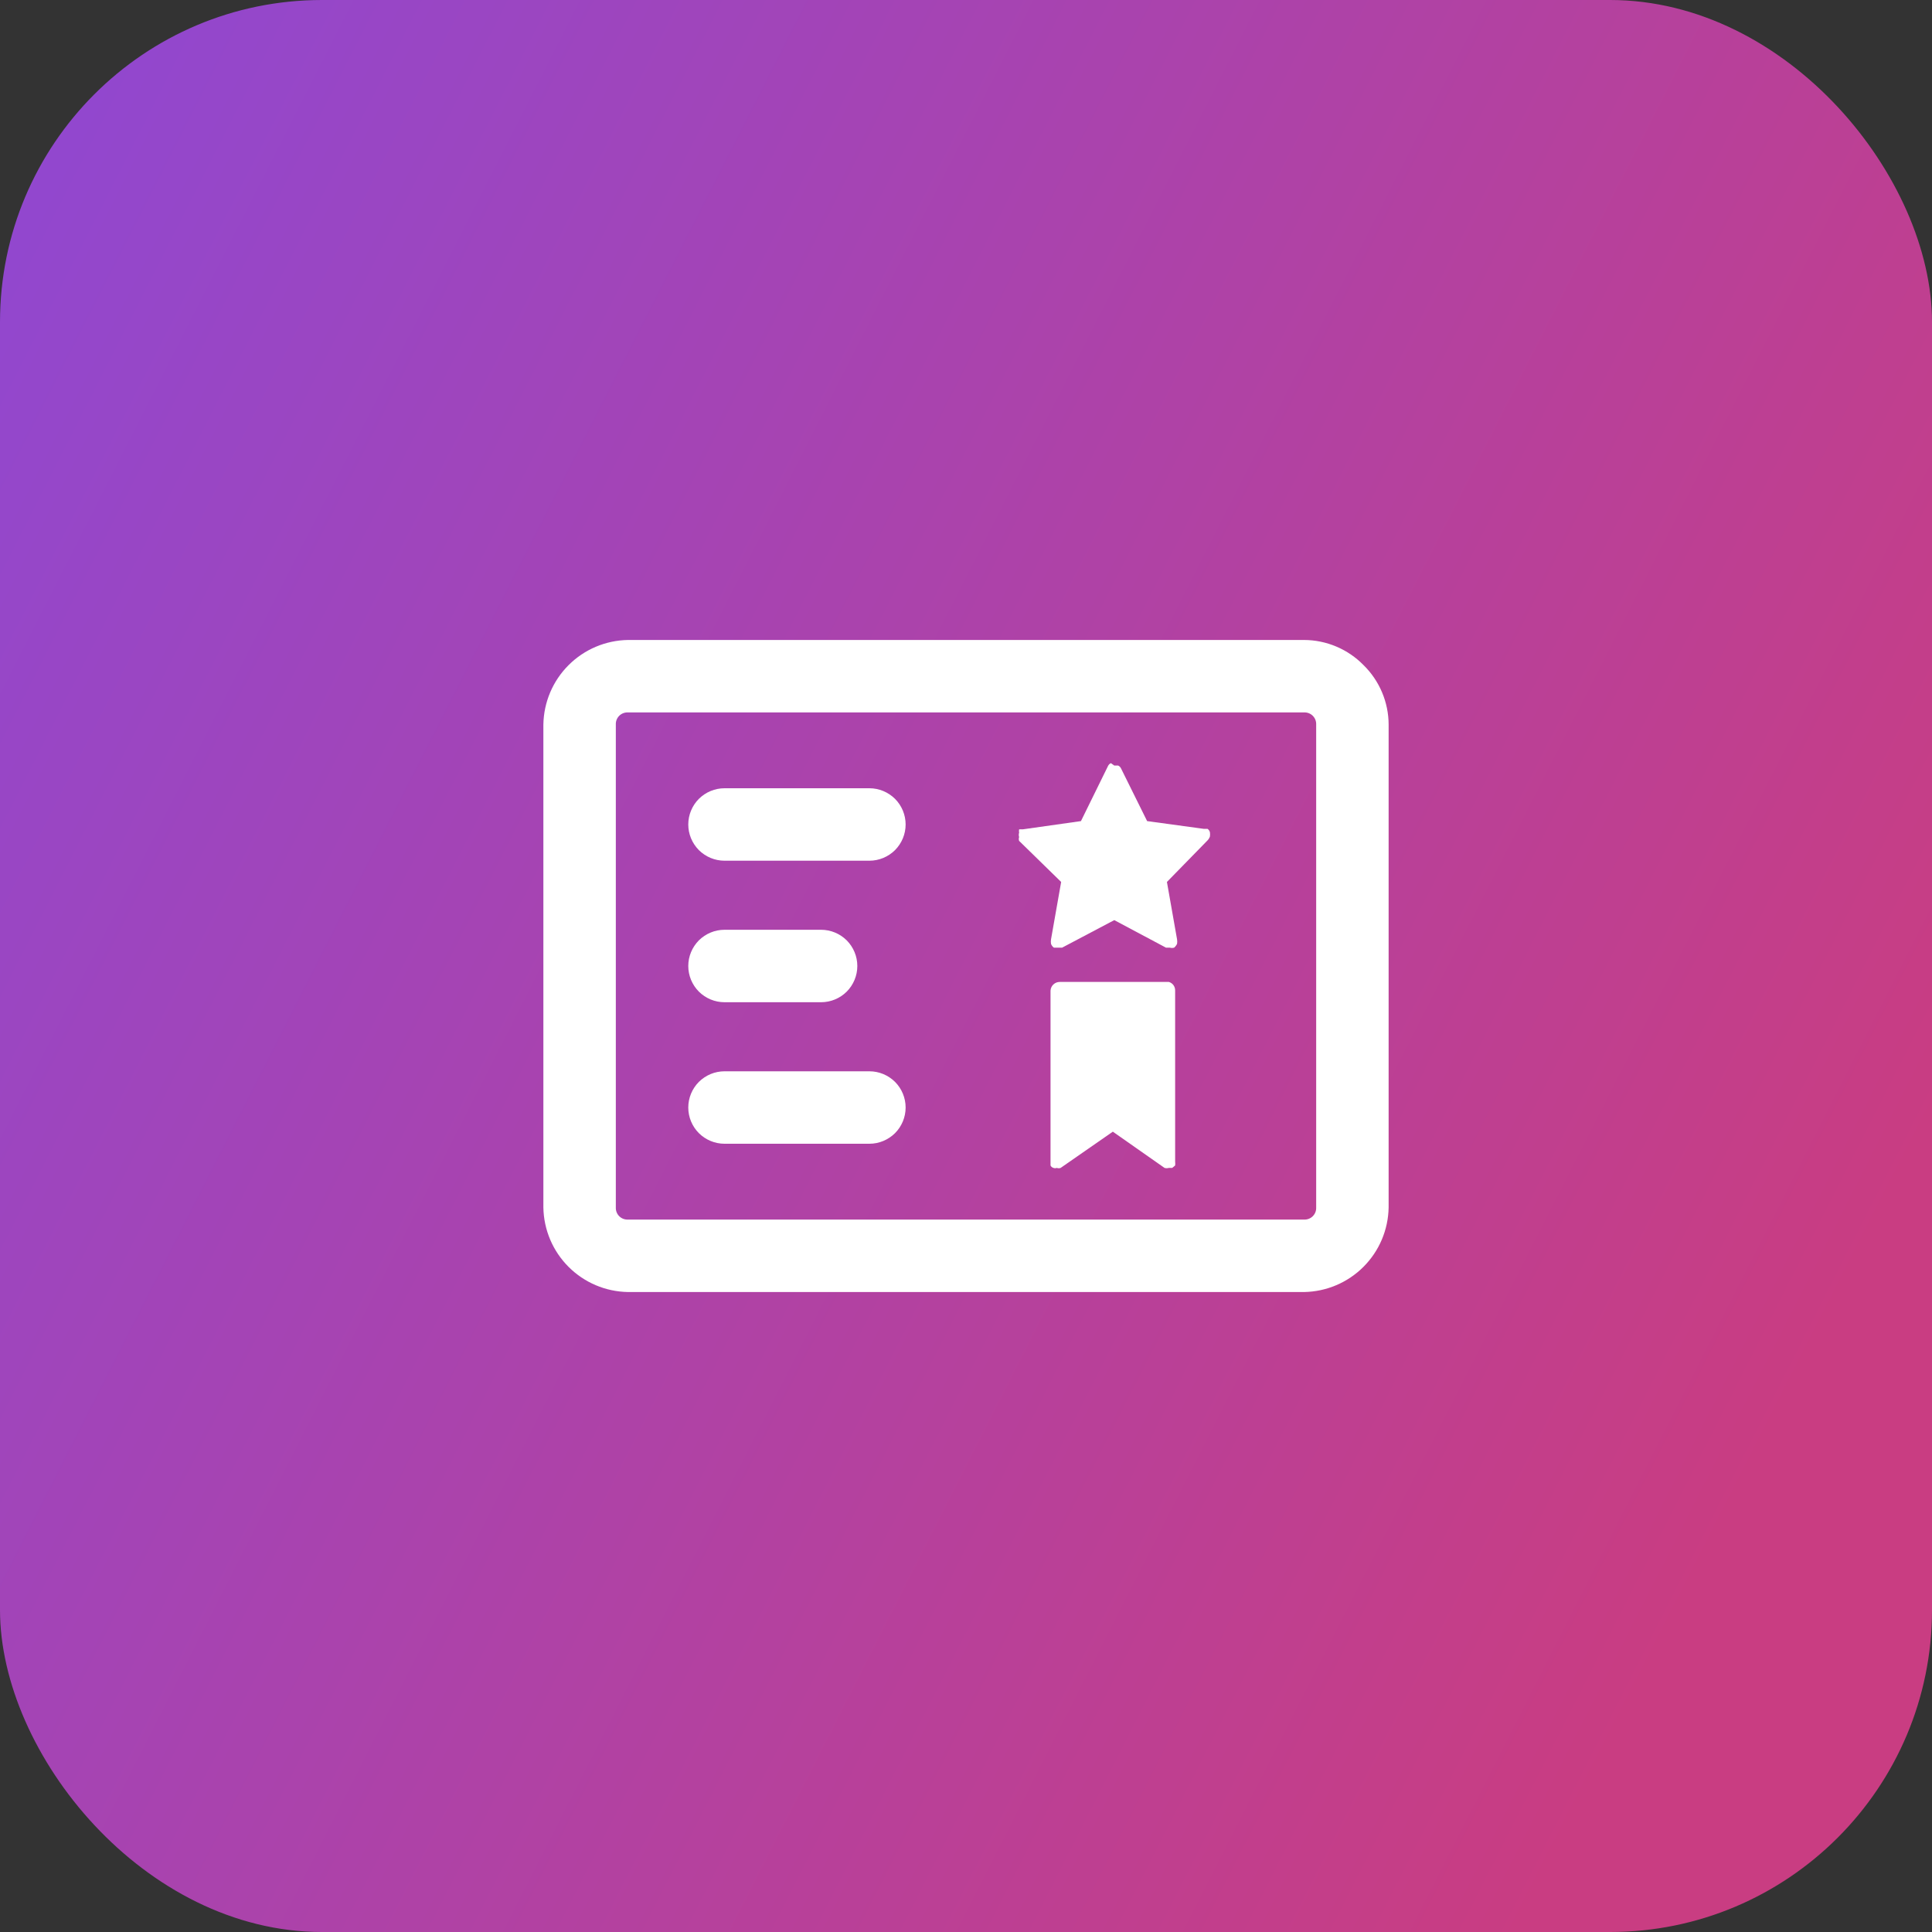 <svg width="1em" height="1em" viewBox="0 0 60 60" fill="none" xmlns="http://www.w3.org/2000/svg">
  <rect x="0" y="0" width="60" height="60" fill="#333333" stroke="none"/>
  <rect width="60" height="60" rx="10" fill="url(#paint0_linear_6_17186)" />
  <path
    d="M42.345 20.655C42.105 20.409 41.818 20.214 41.501 20.08C41.184 19.946 40.844 19.876 40.5 19.875H19.5C18.807 19.887 18.146 20.167 17.657 20.657C17.167 21.146 16.887 21.807 16.875 22.5V37.5C16.887 38.193 17.167 38.854 17.657 39.343C18.146 39.833 18.807 40.113 19.5 40.125H40.5C41.193 40.113 41.854 39.833 42.343 39.343C42.833 38.854 43.113 38.193 43.125 37.5V22.5C43.124 22.156 43.054 21.816 42.92 21.499C42.786 21.183 42.591 20.895 42.345 20.655ZM40.875 37.5C40.877 37.55 40.869 37.599 40.851 37.646C40.833 37.692 40.805 37.735 40.77 37.77C40.735 37.805 40.692 37.833 40.646 37.851C40.599 37.869 40.55 37.877 40.5 37.875H19.5C19.45 37.877 19.401 37.869 19.354 37.851C19.308 37.833 19.265 37.805 19.23 37.77C19.195 37.735 19.167 37.692 19.149 37.646C19.131 37.599 19.123 37.55 19.125 37.5V22.5C19.123 22.45 19.131 22.401 19.149 22.354C19.167 22.308 19.195 22.265 19.23 22.23C19.265 22.195 19.308 22.167 19.354 22.149C19.401 22.131 19.45 22.123 19.5 22.125H40.5C40.55 22.123 40.599 22.131 40.646 22.149C40.692 22.167 40.735 22.195 40.77 22.23C40.805 22.265 40.833 22.308 40.851 22.354C40.869 22.401 40.877 22.45 40.875 22.5V37.5Z"
    fill="white" />
  <path
    d="M27 24.48H22.5C22.202 24.48 21.916 24.599 21.704 24.809C21.494 25.02 21.375 25.307 21.375 25.605C21.375 25.903 21.494 26.189 21.704 26.401C21.916 26.611 22.202 26.73 22.5 26.73H27C27.298 26.73 27.584 26.611 27.796 26.401C28.006 26.189 28.125 25.903 28.125 25.605C28.125 25.307 28.006 25.02 27.796 24.809C27.584 24.599 27.298 24.48 27 24.48Z"
    fill="white" />
  <path
    d="M27 33.27H22.5C22.202 33.27 21.916 33.389 21.704 33.599C21.494 33.81 21.375 34.097 21.375 34.395C21.375 34.693 21.494 34.98 21.704 35.191C21.916 35.401 22.202 35.52 22.5 35.52H27C27.298 35.52 27.584 35.401 27.796 35.191C28.006 34.98 28.125 34.693 28.125 34.395C28.125 34.097 28.006 33.81 27.796 33.599C27.584 33.389 27.298 33.27 27 33.27Z"
    fill="white" />
  <path
    d="M22.5 31.125H25.5C25.798 31.125 26.084 31.006 26.296 30.796C26.506 30.584 26.625 30.298 26.625 30C26.625 29.702 26.506 29.416 26.296 29.204C26.084 28.994 25.798 28.875 25.5 28.875H22.5C22.202 28.875 21.916 28.994 21.704 29.204C21.494 29.416 21.375 29.702 21.375 30C21.375 30.298 21.494 30.584 21.704 30.796C21.916 31.006 22.202 31.125 22.5 31.125Z"
    fill="white" />
  <path
    d="M36.3 30.495H32.91C32.837 30.495 32.767 30.523 32.714 30.573C32.661 30.623 32.629 30.692 32.625 30.765V36.09C32.625 36.09 32.625 36.165 32.625 36.195C32.634 36.213 32.647 36.229 32.662 36.242C32.678 36.255 32.696 36.264 32.715 36.27C32.749 36.283 32.786 36.283 32.82 36.27C32.859 36.285 32.901 36.285 32.94 36.27L34.56 35.145L36.165 36.27C36.209 36.283 36.256 36.283 36.3 36.27H36.405L36.495 36.195C36.5 36.155 36.5 36.115 36.495 36.075V30.765C36.497 30.705 36.479 30.645 36.444 30.596C36.409 30.547 36.358 30.512 36.3 30.495Z"
    fill="white" />
  <path
    d="M37.5 25.74H37.38L35.625 25.5L34.815 23.865C34.797 23.825 34.765 23.793 34.725 23.775H34.605L34.5 23.7C34.46 23.718 34.428 23.75 34.41 23.79L33.57 25.5L31.77 25.755H31.65C31.643 25.79 31.643 25.825 31.65 25.86C31.635 25.904 31.635 25.951 31.65 25.995C31.636 26.034 31.636 26.076 31.65 26.115L32.955 27.39L32.64 29.175C32.633 29.22 32.633 29.265 32.64 29.31C32.656 29.358 32.688 29.401 32.73 29.43H32.85H32.985L34.605 28.575L36.21 29.43H36.33C36.374 29.443 36.421 29.443 36.465 29.43C36.503 29.397 36.534 29.356 36.555 29.31C36.562 29.265 36.562 29.22 36.555 29.175L36.24 27.39L37.5 26.1C37.533 26.066 37.559 26.025 37.575 25.98C37.582 25.935 37.582 25.89 37.575 25.845C37.564 25.802 37.537 25.765 37.5 25.74Z"
    fill="white" />
  <defs>
    <linearGradient id="paint0_linear_6_17186" x1="0.417" y1="7.09353e-07" x2="71.993" y2="36.448"
      gradientUnits="userSpaceOnUse">
      <stop stop-color="#8F48D2" />
      <stop offset="0.859" stop-color="#C93D82" />
    </linearGradient>
  </defs>
</svg>
